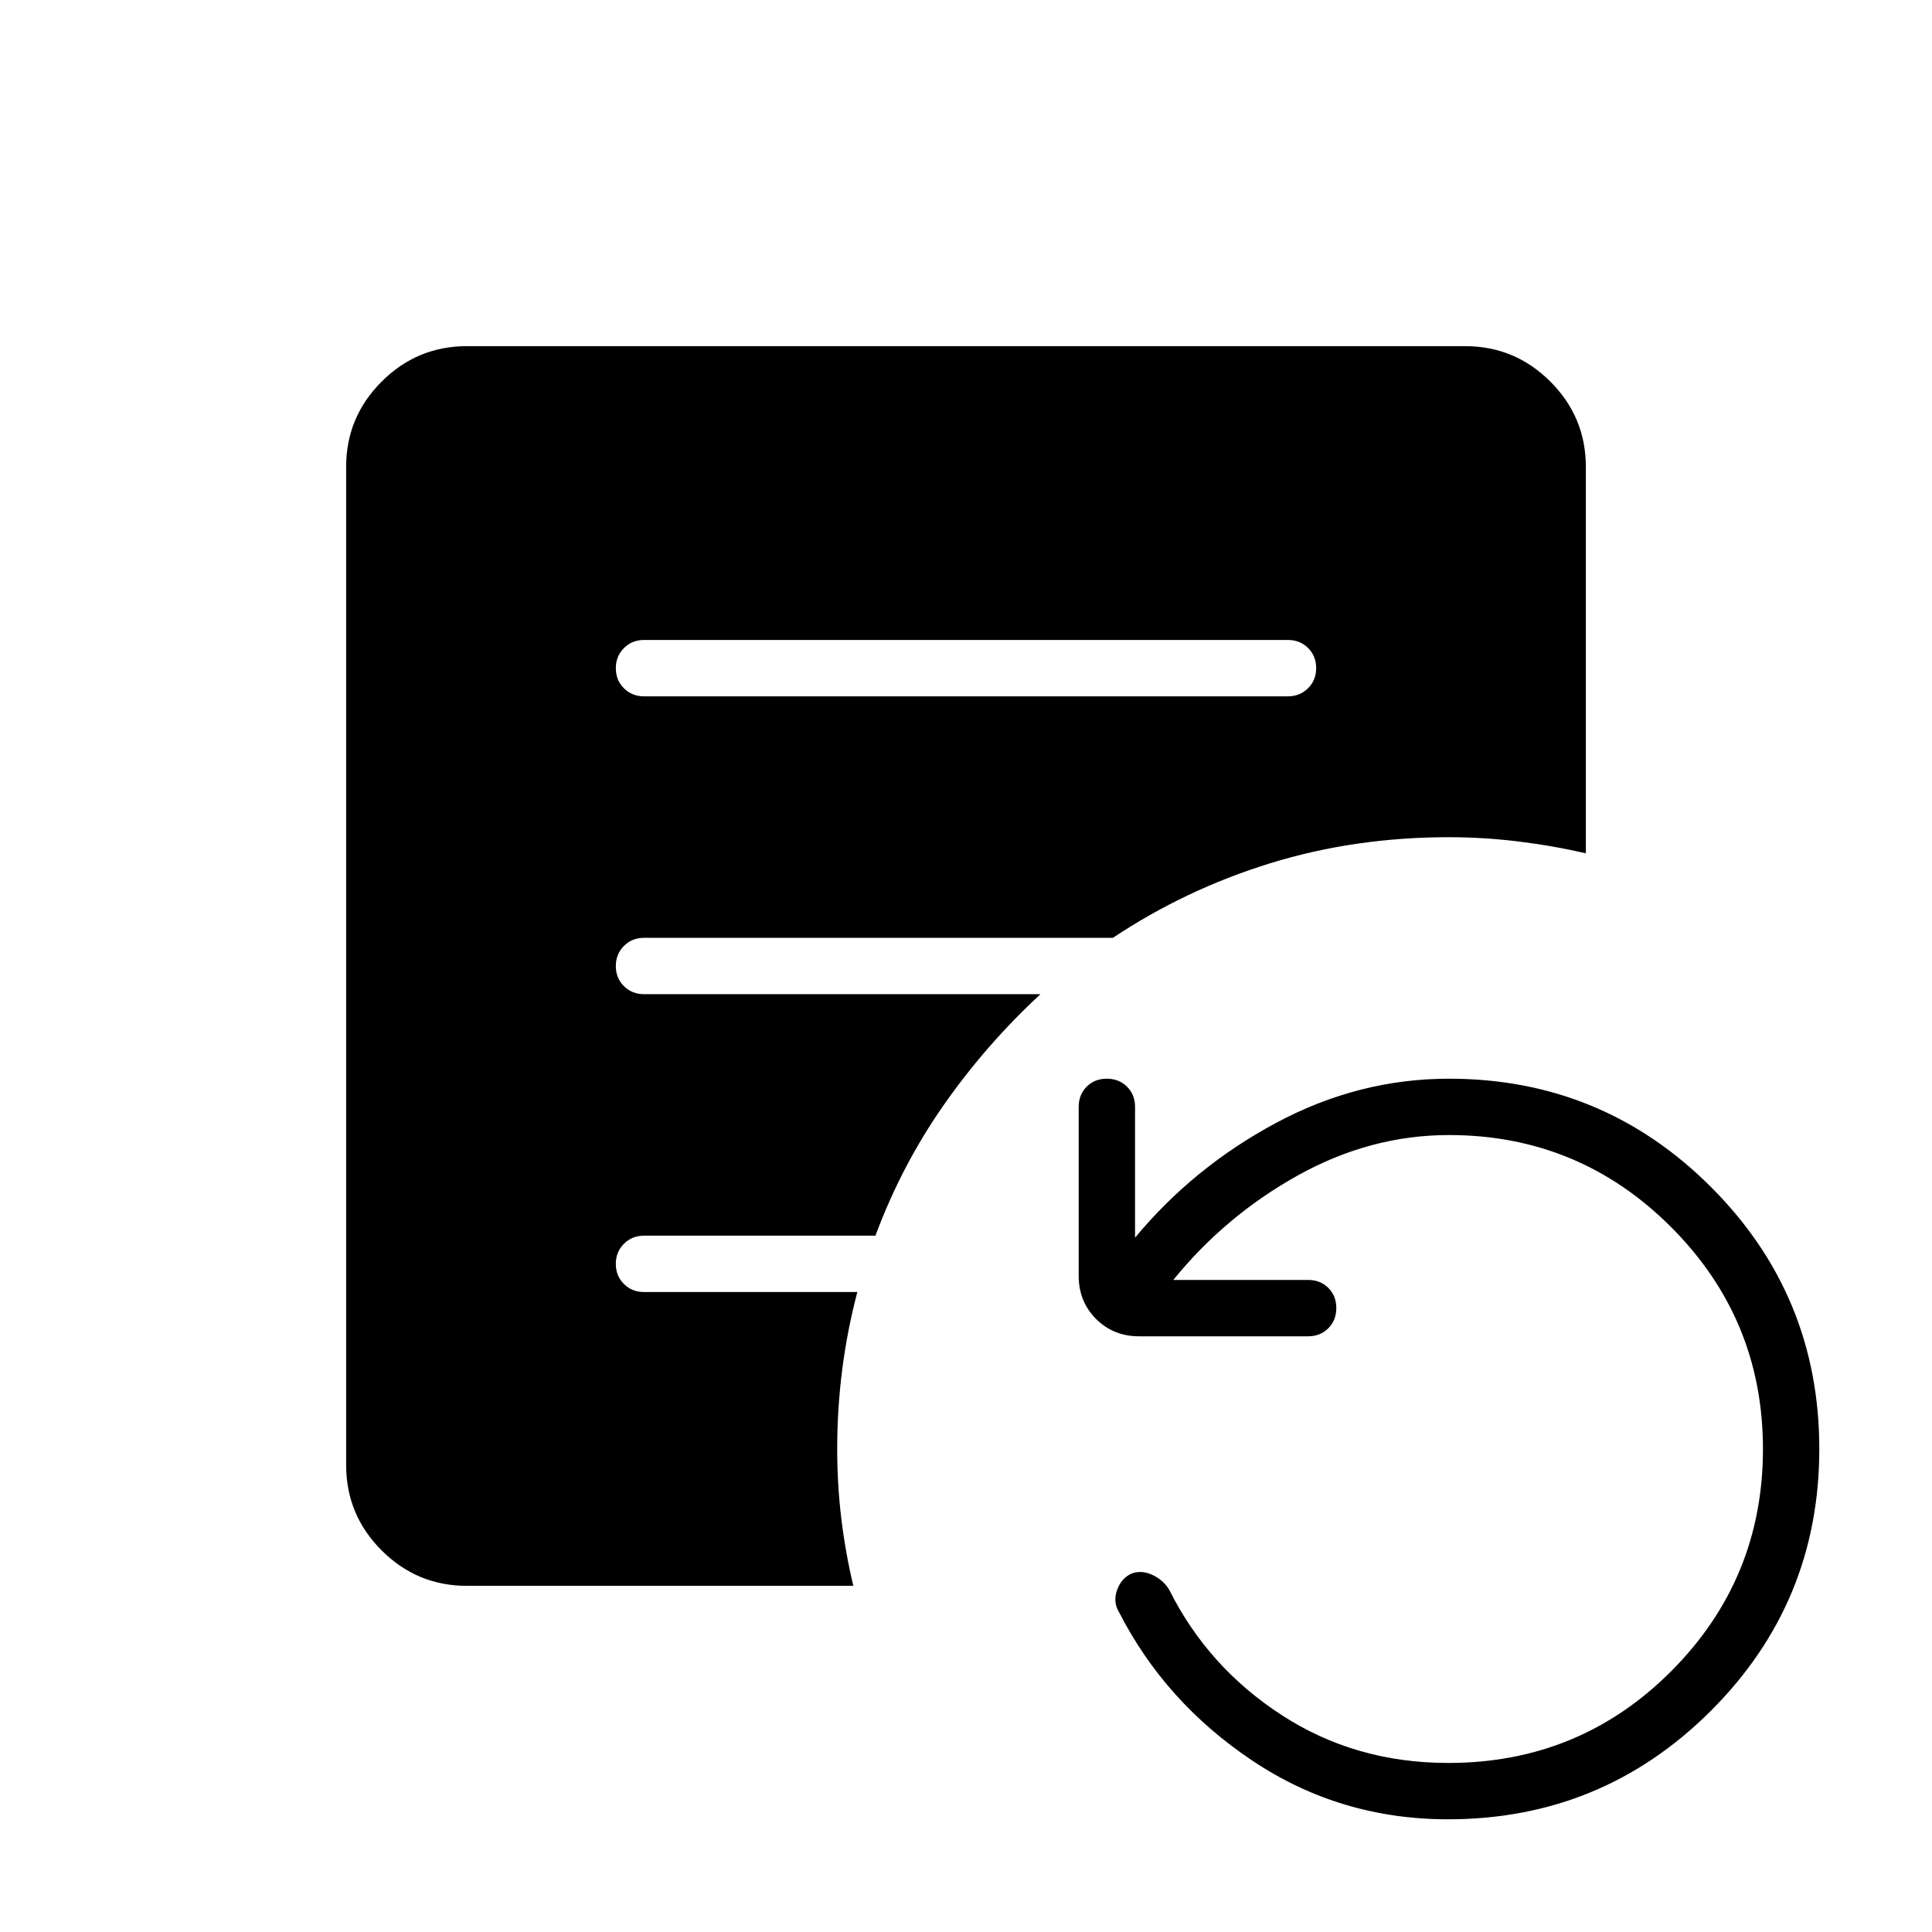 <svg xmlns="http://www.w3.org/2000/svg" height="24" viewBox="0 96 960 960" width="24"><path d="M719.504 1000Q666 1000 622.5 971 579 942 556 897q-3-5-.975-10.793Q557.05 880.414 562 878q5-2 10.5.5t8.5 7.5q19.16 38.351 55.79 62.176Q673.42 972 719.63 972q65.37 0 110.87-45.686Q876 880.629 876 816q0-64.629-45.686-110.314Q784.629 660 720 660q-39 0-75 20t-62 52h67q6.067 0 10.033 3.953 3.967 3.954 3.967 10Q664 752 660.033 756q-3.966 4-10.033 4h-84q-12.75 0-21.375-8.625T536 730v-84q0-6.067 3.953-10.033 3.954-3.967 10-3.967Q556 632 560 635.967q4 3.966 4 10.033v65q29-35 70-57t86-22q76.36 0 130.18 53.82Q904 739.64 904 816q0 76.36-53.965 130.18Q796.07 1000 719.504 1000ZM320 442h320q5.95 0 9.975-4.035 4.025-4.035 4.025-10T649.975 418q-4.025-4-9.975-4H320q-5.95 0-9.975 4.035-4.025 4.035-4.025 10t4.025 9.965q4.025 4 9.975 4Zm-88 442q-24.75 0-42.375-17.625T172 824V328q0-24.75 17.625-42.375T232 268h496q24.75 0 42.375 17.625T788 328v192q-16.618-3.826-33.809-5.913T720 512q-47 0-89 13t-78 37H320q-5.95 0-9.975 4.035-4.025 4.035-4.025 10t4.025 9.965q4.025 4 9.975 4h197q-27 25-48 55t-34 65H320q-5.95 0-9.975 4.035-4.025 4.035-4.025 10t4.025 9.965q4.025 4 9.975 4h106q-5 19-7.5 38.5T416 816q0 17.374 2 34.187T424 884H232Z"/></svg>